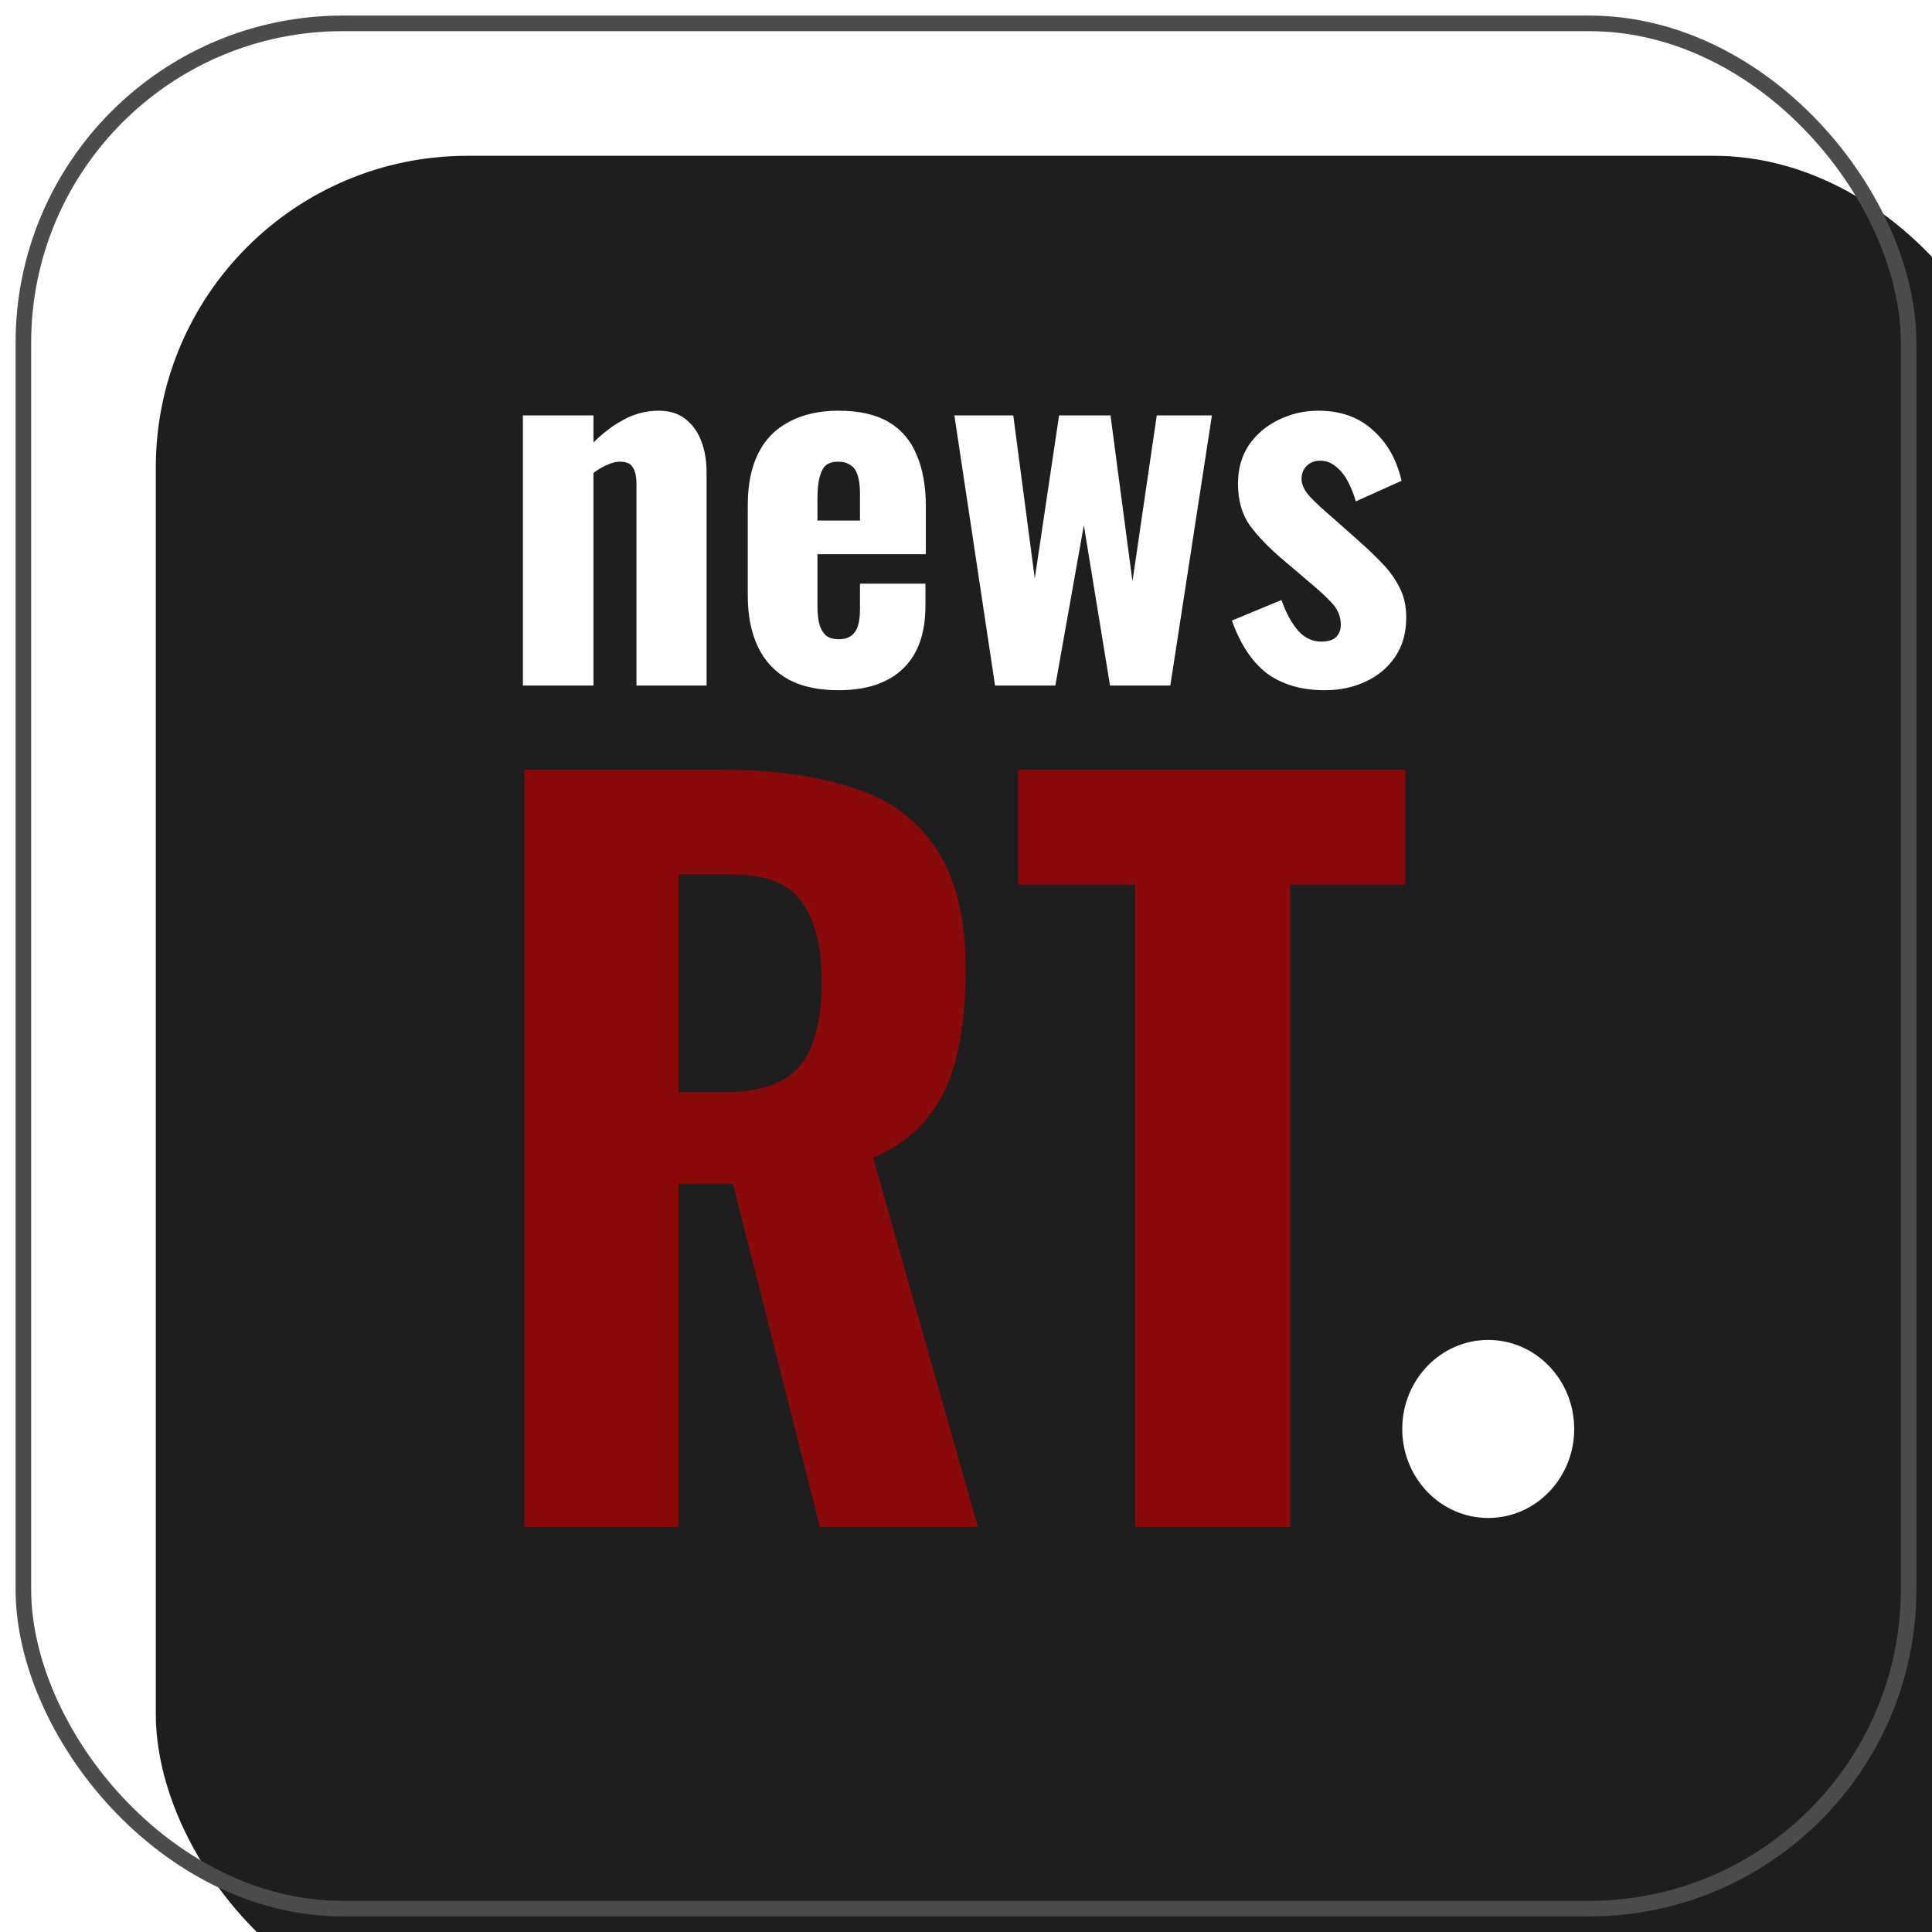 <svg width="62" height="62" viewBox="0 0 62 62" fill="none" xmlns="http://www.w3.org/2000/svg">
<g filter="url(#filter0_i_2_14)">
<rect x="1" y="1" width="60" height="60" rx="10" fill="#1E1E1E"/>
</g>
<rect x="0.75" y="0.75" width="60.5" height="60.5" rx="10.25" stroke="#4B4B4B" stroke-width="0.5"/>
<path d="M16.78 22V13.33H19.045V14.2C19.355 13.89 19.68 13.645 20.02 13.465C20.37 13.275 20.74 13.18 21.13 13.18C21.49 13.18 21.78 13.27 22 13.45C22.23 13.63 22.4 13.87 22.51 14.17C22.62 14.46 22.675 14.79 22.675 15.16V22H20.425V15.535C20.425 15.295 20.385 15.115 20.305 14.995C20.235 14.875 20.095 14.815 19.885 14.815C19.765 14.815 19.63 14.85 19.48 14.92C19.34 14.98 19.195 15.065 19.045 15.175V22H16.78ZM26.907 22.15C26.267 22.15 25.733 22.035 25.302 21.805C24.872 21.565 24.547 21.22 24.328 20.77C24.108 20.31 23.997 19.76 23.997 19.12V16.21C23.997 15.55 24.108 15 24.328 14.56C24.547 14.11 24.878 13.77 25.317 13.54C25.758 13.3 26.288 13.18 26.907 13.18C27.567 13.18 28.102 13.3 28.512 13.54C28.922 13.78 29.223 14.13 29.413 14.59C29.613 15.05 29.712 15.61 29.712 16.27V17.785H26.233V19.465C26.233 19.715 26.258 19.92 26.308 20.08C26.367 20.24 26.448 20.355 26.547 20.425C26.648 20.485 26.773 20.515 26.922 20.515C27.062 20.515 27.183 20.485 27.282 20.425C27.392 20.355 27.473 20.25 27.523 20.11C27.573 19.97 27.598 19.785 27.598 19.555V18.73H29.698V19.45C29.698 20.33 29.457 21 28.977 21.46C28.497 21.92 27.808 22.15 26.907 22.15ZM26.233 16.705H27.598V15.85C27.598 15.6 27.573 15.4 27.523 15.25C27.473 15.09 27.392 14.98 27.282 14.92C27.183 14.85 27.052 14.815 26.892 14.815C26.742 14.815 26.617 14.85 26.517 14.92C26.427 14.99 26.358 15.115 26.308 15.295C26.258 15.465 26.233 15.71 26.233 16.03V16.705ZM31.932 22L30.627 13.33H32.517L33.207 18.565L33.987 13.33H35.637L36.342 18.655L37.122 13.33H38.892L37.557 22H35.622L34.782 16.855L33.867 22H31.932ZM42.518 22.15C41.768 22.15 41.148 21.97 40.658 21.61C40.178 21.24 39.803 20.675 39.533 19.915L41.123 19.255C41.273 19.675 41.453 20.005 41.663 20.245C41.873 20.475 42.118 20.59 42.398 20.59C42.608 20.59 42.763 20.545 42.863 20.455C42.973 20.355 43.028 20.22 43.028 20.05C43.028 19.81 42.948 19.595 42.788 19.405C42.628 19.215 42.343 18.95 41.933 18.61L41.123 17.92C40.703 17.56 40.363 17.205 40.103 16.855C39.853 16.495 39.728 16.05 39.728 15.52C39.728 15.05 39.843 14.64 40.073 14.29C40.313 13.94 40.628 13.67 41.018 13.48C41.418 13.28 41.848 13.18 42.308 13.18C43.018 13.18 43.598 13.385 44.048 13.795C44.508 14.195 44.818 14.74 44.978 15.43L43.508 16.09C43.448 15.87 43.368 15.665 43.268 15.475C43.168 15.275 43.038 15.11 42.878 14.98C42.728 14.85 42.558 14.785 42.368 14.785C42.188 14.785 42.043 14.84 41.933 14.95C41.823 15.06 41.768 15.2 41.768 15.37C41.768 15.55 41.858 15.74 42.038 15.94C42.228 16.14 42.488 16.38 42.818 16.66L43.628 17.38C43.868 17.59 44.103 17.815 44.333 18.055C44.563 18.285 44.753 18.545 44.903 18.835C45.053 19.115 45.128 19.44 45.128 19.81C45.128 20.31 45.008 20.735 44.768 21.085C44.528 21.435 44.208 21.7 43.808 21.88C43.418 22.06 42.988 22.15 42.518 22.15Z" fill="white"/>
<path d="M16.83 49V24.7H23.13C24.77 24.7 26.17 24.89 27.33 25.27C28.51 25.63 29.41 26.28 30.03 27.22C30.67 28.16 30.99 29.46 30.99 31.12C30.99 32.12 30.9 33.01 30.72 33.79C30.56 34.55 30.26 35.22 29.82 35.8C29.4 36.36 28.8 36.81 28.02 37.15L31.38 49H26.31L23.52 37.99H21.78V49H16.83ZM21.78 35.05H23.22C24.02 35.05 24.65 34.92 25.11 34.66C25.57 34.4 25.89 34.01 26.07 33.49C26.27 32.95 26.37 32.29 26.37 31.51C26.37 30.39 26.16 29.54 25.74 28.96C25.34 28.36 24.58 28.06 23.46 28.06H21.78V35.05ZM36.425 49V28.39H32.675V24.7H45.094V28.39H41.404V49H36.425Z" fill="#8A0909"/>
<ellipse cx="47.759" cy="45.857" rx="2.759" ry="2.857" fill="white"/>
<defs>
<filter id="filter0_i_2_14" x="0.5" y="0.5" width="65" height="65" filterUnits="userSpaceOnUse" color-interpolation-filters="sRGB">
<feFlood flood-opacity="0" result="BackgroundImageFix"/>
<feBlend mode="normal" in="SourceGraphic" in2="BackgroundImageFix" result="shape"/>
<feColorMatrix in="SourceAlpha" type="matrix" values="0 0 0 0 0 0 0 0 0 0 0 0 0 0 0 0 0 0 127 0" result="hardAlpha"/>
<feOffset dx="4" dy="4"/>
<feGaussianBlur stdDeviation="5"/>
<feComposite in2="hardAlpha" operator="arithmetic" k2="-1" k3="1"/>
<feColorMatrix type="matrix" values="0 0 0 0 0 0 0 0 0 0 0 0 0 0 0 0 0 0 0.1 0"/>
<feBlend mode="normal" in2="shape" result="effect1_innerShadow_2_14"/>
</filter>
</defs>
</svg>
